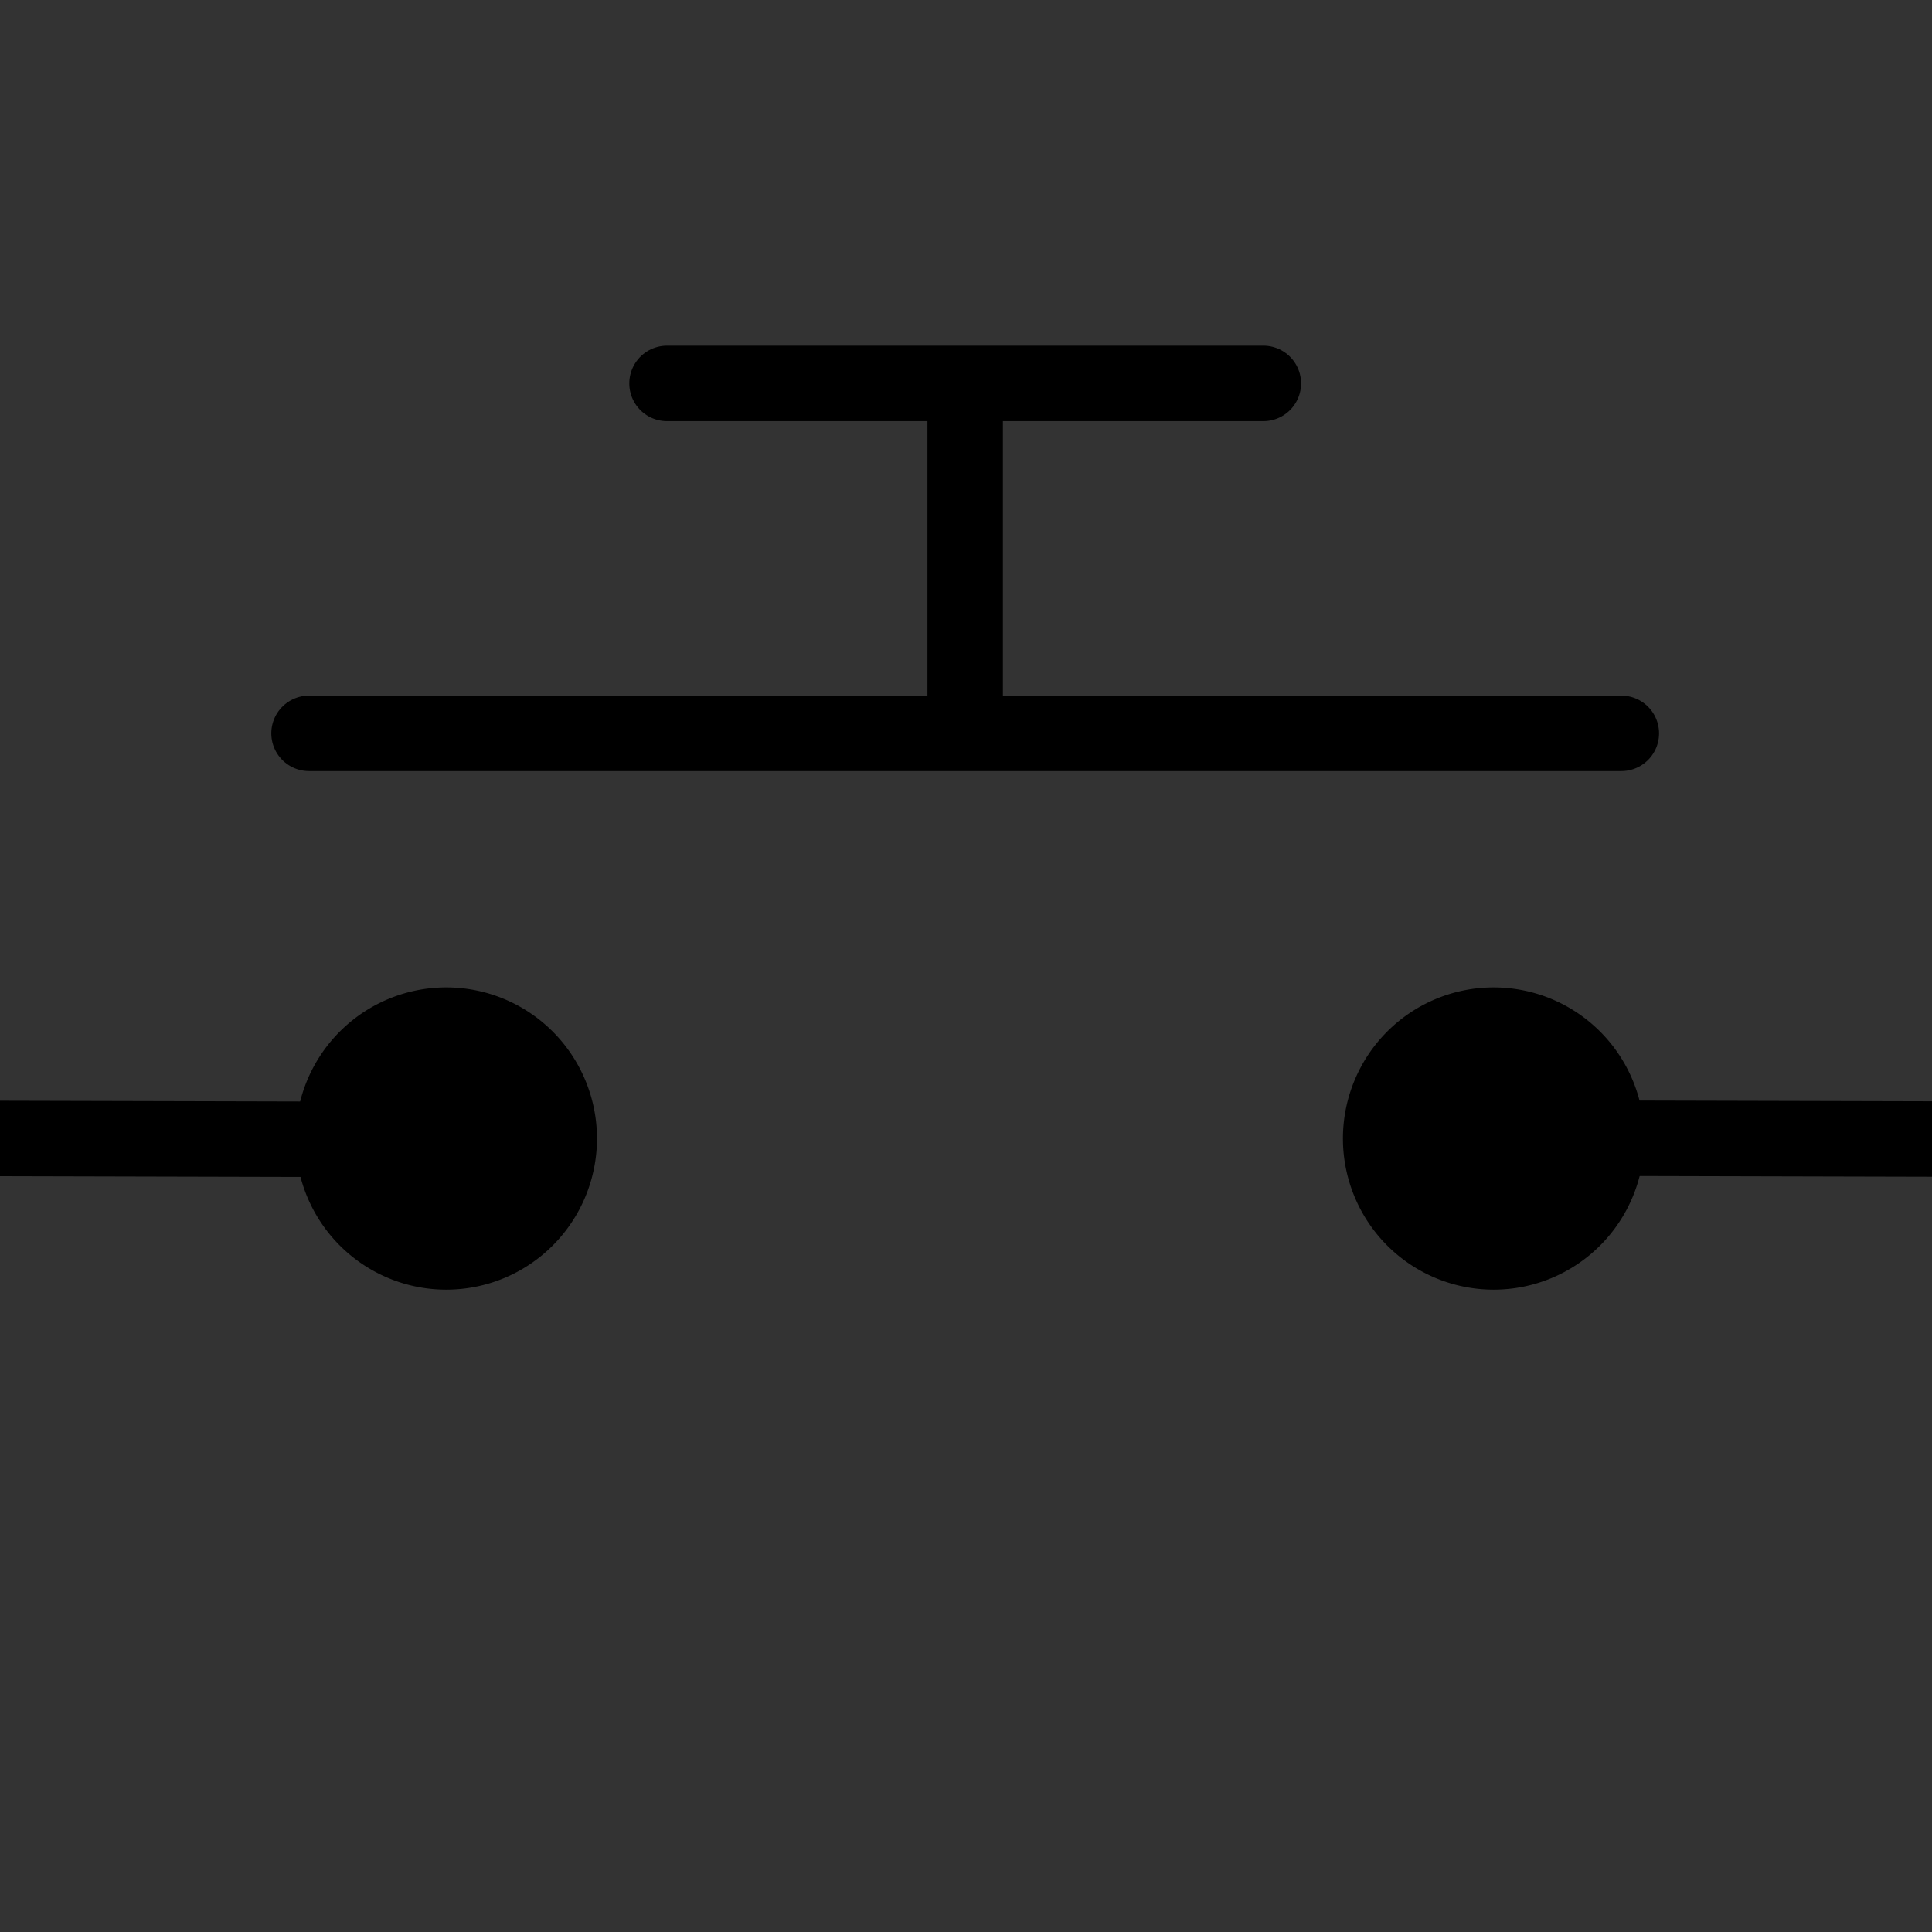 <?xml version="1.0" encoding="UTF-8" standalone="no"?>
<!-- Generator: Adobe Illustrator 10.0.3, SVG Export Plug-In . SVG Version: 3.0.0 Build 77)  -->
<svg
   xmlns:a="http://ns.adobe.com/AdobeSVGViewerExtensions/3.0/"
   xmlns:dc="http://purl.org/dc/elements/1.1/"
   xmlns:cc="http://web.resource.org/cc/"
   xmlns:rdf="http://www.w3.org/1999/02/22-rdf-syntax-ns#"
   xmlns:svg="http://www.w3.org/2000/svg"
   xmlns="http://www.w3.org/2000/svg"
   xmlns:xlink="http://www.w3.org/1999/xlink"
   xmlns:sodipodi="http://inkscape.sourceforge.net/DTD/sodipodi-0.dtd"
   xmlns:inkscape="http://www.inkscape.org/namespaces/inkscape"
   width="128"
   height="128"
   viewBox="0 0 128 128"
   overflow="visible"
   enable-background="new 0 0 128 128"
   xml:space="preserve"
   id="svg2595"
   sodipodi:version="0.32"
   inkscape:version="0.42"
   sodipodi:docname="ptm.svg"
   sodipodi:docbase="/home/david/devel/svn.ktechlab.org/icons/pics/SVG">
  <rect x="0" y="0" width="128" height="128" fill="#333333" stroke="none"/>
  <defs
   id="defs2752"><linearGradient
   id="linearGradient2984"><stop
     style="stop-color:#e1c019;stop-opacity:1;"
     offset="0"
     id="stop2986" /><stop
     style="stop-color:#fff000;stop-opacity:1;"
     offset="1"
     id="stop2988" /></linearGradient><linearGradient
   id="linearGradient2965"><stop
     style="stop-color:#ac6900;stop-opacity:1;"
     offset="0"
     id="stop2967" /><stop
     style="stop-color:#e18a00;stop-opacity:1;"
     offset="1"
     id="stop2969" /></linearGradient><linearGradient
   id="linearGradient2936"><stop
     style="stop-color:#e18b00;stop-opacity:1;"
     offset="0"
     id="stop2938" /><stop
     style="stop-color:#e1c019;stop-opacity:1;"
     offset="1"
     id="stop2940" /></linearGradient><radialGradient
   inkscape:collect="always"
   xlink:href="#linearGradient2280"
   id="radialGradient1921"
   gradientTransform="scale(1.036,0.965)"
   cx="105.541"
   cy="22.818"
   fx="105.541"
   fy="22.818"
   r="19.955"
   gradientUnits="userSpaceOnUse" />

<linearGradient
   id="linearGradient2280"
   gradientUnits="userSpaceOnUse"
   x1="43.023"
   y1="25.421"
   x2="204.007"
   y2="111.065">
					<stop
   offset="0"
   style="stop-color:#b2ff51;stop-opacity:0.257;"
   id="stop2282" />
















					











					<stop
   offset="1"
   style="stop-color:#b2ff51;stop-opacity:1;"
   id="stop2286" />
















					<a:midPointStop
   offset="0"
   style="stop-color:#FFFFFF"
   id="midPointStop2288" />
















					<a:midPointStop
   offset="0.525"
   style="stop-color:#FFFFFF"
   id="midPointStop2290" />
















					<a:midPointStop
   offset="1"
   style="stop-color:#D4D4D4"
   id="midPointStop2292" />
















				</linearGradient>




<linearGradient
   id="linearGradient2908">
  <stop
   style="stop-color:#ffe787;stop-opacity:0.145;"
   offset="0"
   id="stop2909" />








  <stop
   style="stop-color:#ffec00;stop-opacity:0.408;"
   offset="1"
   id="stop2910" />








</linearGradient>




<radialGradient
   inkscape:collect="always"
   xlink:href="#linearGradient2280"
   id="radialGradient3235"
   gradientUnits="userSpaceOnUse"
   gradientTransform="scale(1.057,0.946)"
   cx="75.379"
   cy="35.035"
   fx="76.067"
   fy="36.415"
   r="74.918" />




<radialGradient
   id="radialGradient1709"
   cx="108.467"
   cy="118.249"
   r="34.736"
   fx="108.467"
   fy="118.249"
   gradientUnits="userSpaceOnUse">
					<stop
   offset="0"
   style="stop-color:#0000ff;stop-opacity:1;"
   id="stop1711" />
















					<stop
   offset="1"
   style="stop-color:#ffffff;stop-opacity:1;"
   id="stop1713" />
















					<a:midPointStop
   offset="0"
   style="stop-color:#FFFFFF"
   id="midPointStop1715" />
















					<a:midPointStop
   offset="0.5"
   style="stop-color:#FFFFFF"
   id="midPointStop1717" />
















					<a:midPointStop
   offset="1"
   style="stop-color:#000000"
   id="midPointStop1719" />
















				</radialGradient>









<linearGradient
   id="linearGradient1699">
      <stop
   style="stop-color:#a8ffc9;stop-opacity:1;"
   offset="0"
   id="stop1701" />















      <stop
   style="stop-color:#fff;stop-opacity:1;"
   offset="1"
   id="stop1703" />















    </linearGradient>










    <linearGradient
   id="linearGradient5044">
      <stop
   style="stop-color:#a4caff;stop-opacity:1;"
   offset="0"
   id="stop5045" />















      <stop
   style="stop-color:#fff;stop-opacity:1;"
   offset="1"
   id="stop5046" />















    </linearGradient>















    





    





  <linearGradient
   id="XMLID_1_"
   gradientUnits="userSpaceOnUse"
   x1="63.92"
   y1="154.565"
   x2="63.92"
   y2="-100.936">
					<stop
   offset="0"
   style="stop-color:#FFFFFF"
   id="stop2607" />
















					<stop
   offset="0.246"
   style="stop-color:#F6F6F6"
   id="stop2609" />
















					<stop
   offset="0.637"
   style="stop-color:#DFDFDF"
   id="stop2611" />
















					<stop
   offset="1"
   style="stop-color:#C4C4C4"
   id="stop2613" />
















					<a:midPointStop
   offset="0"
   style="stop-color:#FFFFFF"
   id="midPointStop2615" />
















					<a:midPointStop
   offset="0.605"
   style="stop-color:#FFFFFF"
   id="midPointStop2617" />
















					<a:midPointStop
   offset="1"
   style="stop-color:#C4C4C4"
   id="midPointStop2619" />
















				</linearGradient>










<linearGradient
   id="XMLID_2_"
   gradientUnits="userSpaceOnUse"
   x1="-26.333"
   y1="-26.333"
   x2="56.166"
   y2="56.166">
					<stop
   offset="0"
   style="stop-color:#B3B3B3"
   id="stop2626" />
















					<stop
   offset="1"
   style="stop-color:#828282"
   id="stop2628" />
















					<a:midPointStop
   offset="0"
   style="stop-color:#B3B3B3"
   id="midPointStop2630" />
















					<a:midPointStop
   offset="0.5"
   style="stop-color:#B3B3B3"
   id="midPointStop2632" />
















					<a:midPointStop
   offset="1"
   style="stop-color:#828282"
   id="midPointStop2634" />
















				</linearGradient>










<linearGradient
   id="XMLID_3_"
   gradientUnits="userSpaceOnUse"
   x1="43.023"
   y1="25.421"
   x2="204.007"
   y2="111.065">
					<stop
   offset="0"
   style="stop-color:#51ff5f;stop-opacity:1;"
   id="stop2641" />
















					<stop
   offset="0.71"
   style="stop-color:#e2ffe4;stop-opacity:1;"
   id="stop2643" />
















					<stop
   offset="1"
   style="stop-color:#51ff5f;stop-opacity:1;"
   id="stop2645" />
















					<a:midPointStop
   offset="0"
   style="stop-color:#FFFFFF"
   id="midPointStop2647" />
















					<a:midPointStop
   offset="0.525"
   style="stop-color:#FFFFFF"
   id="midPointStop2649" />
















					<a:midPointStop
   offset="1"
   style="stop-color:#D4D4D4"
   id="midPointStop2651" />
















				</linearGradient>










<linearGradient
   id="XMLID_4_"
   gradientUnits="userSpaceOnUse"
   x1="-56.69"
   y1="10.651"
   x2="77.648"
   y2="10.651">
					<stop
   offset="0"
   style="stop-color:#ffffff;stop-opacity:1;"
   id="stop2658" />
















					






					






					






					<stop
   offset="1"
   style="stop-color:#987dff;stop-opacity:1;"
   id="stop2666" />
















					<a:midPointStop
   offset="0"
   style="stop-color:#FFFFFF"
   id="midPointStop2668" />
















					<a:midPointStop
   offset="0.4"
   style="stop-color:#FFFFFF"
   id="midPointStop2670" />
















					<a:midPointStop
   offset="0.185"
   style="stop-color:#C5F0FF"
   id="midPointStop2672" />
















					<a:midPointStop
   offset="0.5"
   style="stop-color:#C5F0FF"
   id="midPointStop2674" />
















					<a:midPointStop
   offset="1"
   style="stop-color:#1D74D9"
   id="midPointStop2676" />
















				</linearGradient>










<radialGradient
   id="XMLID_5_"
   cx="108.467"
   cy="118.249"
   r="34.736"
   fx="108.467"
   fy="118.249"
   gradientUnits="userSpaceOnUse">
					<stop
   offset="0"
   style="stop-color:#ffffff;stop-opacity:1;"
   id="stop2683" />
















					<stop
   offset="1"
   style="stop-color:#000000"
   id="stop2685" />
















					<a:midPointStop
   offset="0"
   style="stop-color:#FFFFFF"
   id="midPointStop2687" />
















					<a:midPointStop
   offset="0.5"
   style="stop-color:#FFFFFF"
   id="midPointStop2689" />
















					<a:midPointStop
   offset="1"
   style="stop-color:#000000"
   id="midPointStop2691" />
















				</radialGradient>










<linearGradient
   id="XMLID_6_"
   gradientUnits="userSpaceOnUse"
   x1="104.018"
   y1="98.182"
   x2="95.089"
   y2="135.795">
					<stop
   offset="0"
   style="stop-color:#ffffff;stop-opacity:1;"
   id="stop2700" />
















					<stop
   offset="1"
   style="stop-color:#CCCCCC"
   id="stop2702" />
















					<a:midPointStop
   offset="0"
   style="stop-color:#FFFFFF"
   id="midPointStop2704" />
















					<a:midPointStop
   offset="0.5"
   style="stop-color:#FFFFFF"
   id="midPointStop2706" />
















					<a:midPointStop
   offset="1"
   style="stop-color:#CCCCCC"
   id="midPointStop2708" />
















				</linearGradient>










<linearGradient
   id="XMLID_7_"
   gradientUnits="userSpaceOnUse"
   x1="82.309"
   y1="88.093"
   x2="96.104"
   y2="101.888">
					<stop
   offset="0"
   style="stop-color:#b3b3b3;stop-opacity:1;"
   id="stop2715" />
















					<stop
   offset="1"
   style="stop-color:#828282"
   id="stop2717" />
















					<a:midPointStop
   offset="0"
   style="stop-color:#B3B3B3"
   id="midPointStop2719" />
















					<a:midPointStop
   offset="0.5"
   style="stop-color:#B3B3B3"
   id="midPointStop2721" />
















					<a:midPointStop
   offset="1"
   style="stop-color:#828282"
   id="midPointStop2723" />
















				</linearGradient>


















<linearGradient
   inkscape:collect="always"
   xlink:href="#XMLID_3_"
   id="linearGradient1705"
   x1="122.509"
   y1="108.838"
   x2="122.509"
   y2="1.208"
   gradientTransform="matrix(0.882,0,0,1.134,-115,-5.811)"
   gradientUnits="userSpaceOnUse" />







<radialGradient
   inkscape:collect="always"
   xlink:href="#linearGradient2280"
   id="radialGradient2650"
   gradientUnits="userSpaceOnUse"
   gradientTransform="matrix(0.848,0,0,0.851,-13.961,18.164)"
   cx="75.379"
   cy="35.035"
   fx="76.067"
   fy="36.415"
   r="74.918" />



<radialGradient
   inkscape:collect="always"
   xlink:href="#linearGradient2280"
   id="radialGradient1873"
   gradientUnits="userSpaceOnUse"
   gradientTransform="matrix(1.033,0,0,0.96,-32.214,-1.578)"
   cx="75.379"
   cy="35.035"
   fx="76.067"
   fy="36.415"
   r="74.918" />


<radialGradient
   inkscape:collect="always"
   xlink:href="#linearGradient2280"
   id="radialGradient1888"
   gradientUnits="userSpaceOnUse"
   gradientTransform="matrix(1.033,0,0,0.96,-32.214,-1.578)"
   cx="75.379"
   cy="35.035"
   fx="76.067"
   fy="36.415"
   r="74.918" />


<radialGradient
   inkscape:collect="always"
   xlink:href="#linearGradient2280"
   id="radialGradient1893"
   gradientUnits="userSpaceOnUse"
   gradientTransform="matrix(1.255,0,0,0.969,-52.727,8.834)"
   cx="75.379"
   cy="35.035"
   fx="76.067"
   fy="36.415"
   r="74.918" />



  
  
  
<radialGradient
   inkscape:collect="always"
   xlink:href="#linearGradient2280"
   id="radialGradient2477"
   gradientUnits="userSpaceOnUse"
   gradientTransform="matrix(1.255,0,0,0.969,-203.035,-1.763)"
   cx="75.379"
   cy="35.035"
   fx="76.067"
   fy="36.415"
   r="74.918" />
<linearGradient
   inkscape:collect="always"
   xlink:href="#linearGradient2936"
   id="linearGradient1419"
   gradientUnits="userSpaceOnUse"
   gradientTransform="translate(160.212,-3.46)"
   x1="38.053"
   y1="96.324"
   x2="92.218"
   y2="83.694" /><linearGradient
   inkscape:collect="always"
   xlink:href="#linearGradient2936"
   id="linearGradient1422"
   gradientUnits="userSpaceOnUse"
   gradientTransform="translate(160.212,-3.46)"
   x1="38.362"
   y1="26.58"
   x2="91.441"
   y2="13.489" /><linearGradient
   inkscape:collect="always"
   xlink:href="#linearGradient2965"
   id="linearGradient1425"
   gradientUnits="userSpaceOnUse"
   gradientTransform="translate(160.212,-3.46)"
   x1="-13.357"
   y1="28.977"
   x2="17.336"
   y2="28.977" /><linearGradient
   inkscape:collect="always"
   xlink:href="#linearGradient2984"
   id="linearGradient1429"
   gradientUnits="userSpaceOnUse"
   gradientTransform="translate(160.212,-3.46)"
   x1="113.229"
   y1="11.388"
   x2="142.018"
   y2="11.388" /><linearGradient
   inkscape:collect="always"
   xlink:href="#linearGradient2965"
   id="linearGradient1433"
   gradientUnits="userSpaceOnUse"
   gradientTransform="translate(160.212,-3.46)"
   x1="-13.357"
   y1="99.337"
   x2="17.163"
   y2="99.337" /><linearGradient
   inkscape:collect="always"
   xlink:href="#linearGradient2984"
   id="linearGradient1439"
   gradientUnits="userSpaceOnUse"
   gradientTransform="translate(160.212,-3.46)"
   x1="113.402"
   y1="81.747"
   x2="142.018"
   y2="81.747" /></defs>







  <sodipodi:namedview
   id="base"
   pagecolor="#ffffff"
   bordercolor="#666666"
   borderopacity="1.0"
   inkscape:pageopacity="0.0"
   inkscape:pageshadow="2"
   inkscape:zoom="5.7798295"
   inkscape:cx="108.63515"
   inkscape:cy="78.044708"
   inkscape:window-width="1592"
   inkscape:window-height="1106"
   showgrid="true"
   inkscape:grid-bbox="false"
   showguides="true"
   inkscape:guide-bbox="true"
   inkscape:window-x="0"
   inkscape:window-y="0"
   inkscape:current-layer="svg2595" />














  
















<path
   sodipodi:type="arc"
   style="fill:#0075dd;fill-opacity:1;fill-rule:evenodd;stroke:none;stroke-width:1px;stroke-linecap:butt;stroke-linejoin:miter;stroke-opacity:1"
   id="path2845"
   sodipodi:cx="20.186171"
   sodipodi:cy="35.143620"
   sodipodi:rx="9.4202127"
   sodipodi:ry="9.4202127"
   d="M 29.606 35.144 A 9.42 9.42 0 1 1  10.766,35.144 A 9.42 9.42 0 1 1  29.606 35.144 z"
   transform="matrix(1.161,0,0,1.165,239.608,2.176)" /><path
   style="fill:none;fill-opacity:0.75;fill-rule:evenodd;stroke:#0075dd;stroke-width:5;stroke-linecap:round;stroke-linejoin:miter;stroke-miterlimit:4;stroke-dasharray:none;stroke-opacity:1"
   d="M 264.868,43.064 L 299.73,43.15"
   id="path2847" /><path
   sodipodi:type="arc"
   style="fill:#e1c019;fill-opacity:1;fill-rule:evenodd;stroke:none;stroke-width:1px;stroke-linecap:butt;stroke-linejoin:miter;stroke-opacity:1"
   id="path2851"
   sodipodi:cx="20.186171"
   sodipodi:cy="35.143620"
   sodipodi:rx="9.4202127"
   sodipodi:ry="9.4202127"
   d="M 29.606 35.144 A 9.42 9.42 0 1 1  10.766,35.144 A 9.42 9.42 0 1 1  29.606 35.144 z"
   transform="matrix(1.161,0,0,1.165,239.608,37.355)" /><path
   style="fill:none;fill-opacity:0.75;fill-rule:evenodd;stroke:url(#linearGradient1439);stroke-width:5;stroke-linecap:round;stroke-linejoin:miter;stroke-miterlimit:4;stroke-dasharray:none;stroke-opacity:1"
   d="M 264.868,78.244 L 299.73,78.33"
   id="path2853" /><path
   sodipodi:type="arc"
   style="fill:#0075dd;fill-opacity:1;fill-rule:evenodd;stroke:none;stroke-width:1px;stroke-linecap:butt;stroke-linejoin:miter;stroke-opacity:1"
   id="path2857"
   sodipodi:cx="20.186171"
   sodipodi:cy="35.143620"
   sodipodi:rx="9.4202127"
   sodipodi:ry="9.4202127"
   d="M 29.606 35.144 A 9.42 9.42 0 1 1  10.766,35.144 A 9.42 9.42 0 1 1  29.606 35.144 z"
   transform="matrix(1.161,0,0,1.165,239.608,72.535)" /><path
   style="fill:none;fill-opacity:0.75;fill-rule:evenodd;stroke:#0075dd;stroke-width:5;stroke-linecap:round;stroke-linejoin:miter;stroke-miterlimit:4;stroke-dasharray:none;stroke-opacity:1"
   d="M 264.868,113.423 L 299.73,113.51"
   id="path2859" /><path
   sodipodi:type="arc"
   style="fill:#e18b00;fill-opacity:1;fill-rule:evenodd;stroke:none;stroke-width:1px;stroke-linecap:butt;stroke-linejoin:miter;stroke-opacity:1"
   id="path2826"
   sodipodi:cx="20.186171"
   sodipodi:cy="35.143620"
   sodipodi:rx="9.4202127"
   sodipodi:ry="9.4202127"
   d="M 29.606 35.144 A 9.42 9.42 0 1 1  10.766,35.144 A 9.42 9.42 0 1 1  29.606 35.144 z"
   transform="matrix(1.161,0,0,1.165,164.604,54.945)" /><path
   style="fill:none;fill-opacity:0.75;fill-rule:evenodd;stroke:url(#linearGradient1433);stroke-width:5;stroke-linecap:round;stroke-linejoin:miter;stroke-miterlimit:4;stroke-dasharray:none;stroke-opacity:1"
   d="M 149.356,95.834 L 184.218,95.92"
   id="path2872" /><path
   sodipodi:type="arc"
   style="fill:#e1c019;fill-opacity:1;fill-rule:evenodd;stroke:none;stroke-width:1px;stroke-linecap:butt;stroke-linejoin:miter;stroke-opacity:1"
   id="path2818"
   sodipodi:cx="20.186171"
   sodipodi:cy="35.143620"
   sodipodi:rx="9.4202127"
   sodipodi:ry="9.4202127"
   d="M 29.606 35.144 A 9.42 9.42 0 1 1  10.766,35.144 A 9.42 9.42 0 1 1  29.606 35.144 z"
   transform="matrix(1.161,0,0,1.165,239.608,-33.004)" /><path
   style="fill:none;fill-opacity:0.75;fill-rule:evenodd;stroke:url(#linearGradient1429);stroke-width:5;stroke-linecap:round;stroke-linejoin:miter;stroke-miterlimit:4;stroke-dasharray:none;stroke-opacity:1"
   d="M 264.868,7.884 L 299.73,7.971"
   id="path2837" /><path
   sodipodi:type="arc"
   style="fill:#e18b00;fill-opacity:1;fill-rule:evenodd;stroke:none;stroke-width:1px;stroke-linecap:butt;stroke-linejoin:miter;stroke-opacity:1"
   id="path2078"
   sodipodi:cx="20.186171"
   sodipodi:cy="35.143620"
   sodipodi:rx="9.4202127"
   sodipodi:ry="9.4202127"
   d="M 29.606 35.144 A 9.42 9.42 0 1 1  10.766,35.144 A 9.42 9.42 0 1 1  29.606 35.144 z"
   transform="matrix(1.161,0,0,1.165,164.604,-15.414)" /><path
   style="fill:none;fill-opacity:0.75;fill-rule:evenodd;stroke:url(#linearGradient1425);stroke-width:5;stroke-linecap:round;stroke-linejoin:miter;stroke-miterlimit:4;stroke-dasharray:none;stroke-opacity:1"
   d="M 149.356,25.474 L 184.218,25.56"
   id="path2866" /><path
   style="fill:none;fill-opacity:0.75;fill-rule:evenodd;stroke:url(#linearGradient1422);stroke-width:5;stroke-linecap:round;stroke-linejoin:miter;stroke-miterlimit:4;stroke-dasharray:none;stroke-opacity:1"
   d="M 187.984,25.566 L 263.101,7.705"
   id="path2878"
   sodipodi:nodetypes="cc" /><path
   style="fill:none;fill-opacity:0.75;fill-rule:evenodd;stroke:url(#linearGradient1419);stroke-width:5;stroke-linecap:round;stroke-linejoin:miter;stroke-miterlimit:4;stroke-dasharray:none;stroke-opacity:1"
   d="M 187.617,95.912 L 262.734,78.05"
   id="path2882"
   sodipodi:nodetypes="cc" /><g
   id="g2119"
   transform="translate(-1.368,0.865)"
   style="stroke:#000000;stroke-opacity:1;stroke-width:5;stroke-miterlimit:4;stroke-dasharray:none"><path
     id="path2205"
     d="M 21.842,47.721 L 108.785,47.721"
     style="fill:none;fill-opacity:0.75;fill-rule:evenodd;stroke:#000000;stroke-width:5;stroke-linecap:round;stroke-linejoin:miter;stroke-miterlimit:4;stroke-dasharray:none;stroke-opacity:1" /><path
     id="path2207"
     d="M 65.313,26.521 L 65.313,45.737"
     style="fill:none;fill-opacity:0.75;fill-rule:evenodd;stroke:#000000;stroke-width:5;stroke-linecap:round;stroke-linejoin:miter;stroke-miterlimit:4;stroke-dasharray:none;stroke-opacity:1" /><path
     id="path2211"
     d="M 45.56,24.537 L 85.067,24.537"
     style="fill:none;fill-opacity:0.75;fill-rule:evenodd;stroke:#000000;stroke-width:5;stroke-linecap:round;stroke-linejoin:miter;stroke-miterlimit:4;stroke-dasharray:none;stroke-opacity:1" /></g><g
   id="g2113"
   transform="translate(-0.346,4.844)"><path
     transform="matrix(1.06,0,0,1.063,8.515,33.229)"
     d="M 29.606 35.144 A 9.42 9.42 0 1 1  10.766,35.144 A 9.42 9.42 0 1 1  29.606 35.144 z"
     sodipodi:ry="9.4202127"
     sodipodi:rx="9.4202127"
     sodipodi:cy="35.143620"
     sodipodi:cx="20.186171"
     id="path1448"
     style="fill:#000000;fill-opacity:1;fill-rule:evenodd;stroke:none;stroke-width:1px;stroke-linecap:butt;stroke-linejoin:miter;stroke-opacity:1"
     sodipodi:type="arc" /><path
     id="path1450"
     d="M -9.725,70.557 L 25.138,70.644"
     style="fill:none;fill-opacity:0.75;fill-rule:evenodd;stroke:#000000;stroke-width:5;stroke-linecap:round;stroke-linejoin:miter;stroke-miterlimit:4;stroke-dasharray:none;stroke-opacity:1" /><path
     id="path1456"
     d="M 103.444,70.557 L 138.307,70.644"
     style="fill:none;fill-opacity:0.75;fill-rule:evenodd;stroke:#000000;stroke-width:5;stroke-linecap:round;stroke-linejoin:miter;stroke-miterlimit:4;stroke-dasharray:none;stroke-opacity:1" /><path
     transform="matrix(1.06,0,0,1.063,77.907,33.229)"
     d="M 29.606 35.144 A 9.42 9.42 0 1 1  10.766,35.144 A 9.42 9.42 0 1 1  29.606 35.144 z"
     sodipodi:ry="9.4202127"
     sodipodi:rx="9.4202127"
     sodipodi:cy="35.143620"
     sodipodi:cx="20.186171"
     id="path2213"
     style="fill:#000000;fill-opacity:1;fill-rule:evenodd;stroke:none;stroke-width:1px;stroke-linecap:butt;stroke-linejoin:miter;stroke-opacity:1"
     sodipodi:type="arc" /></g></svg>